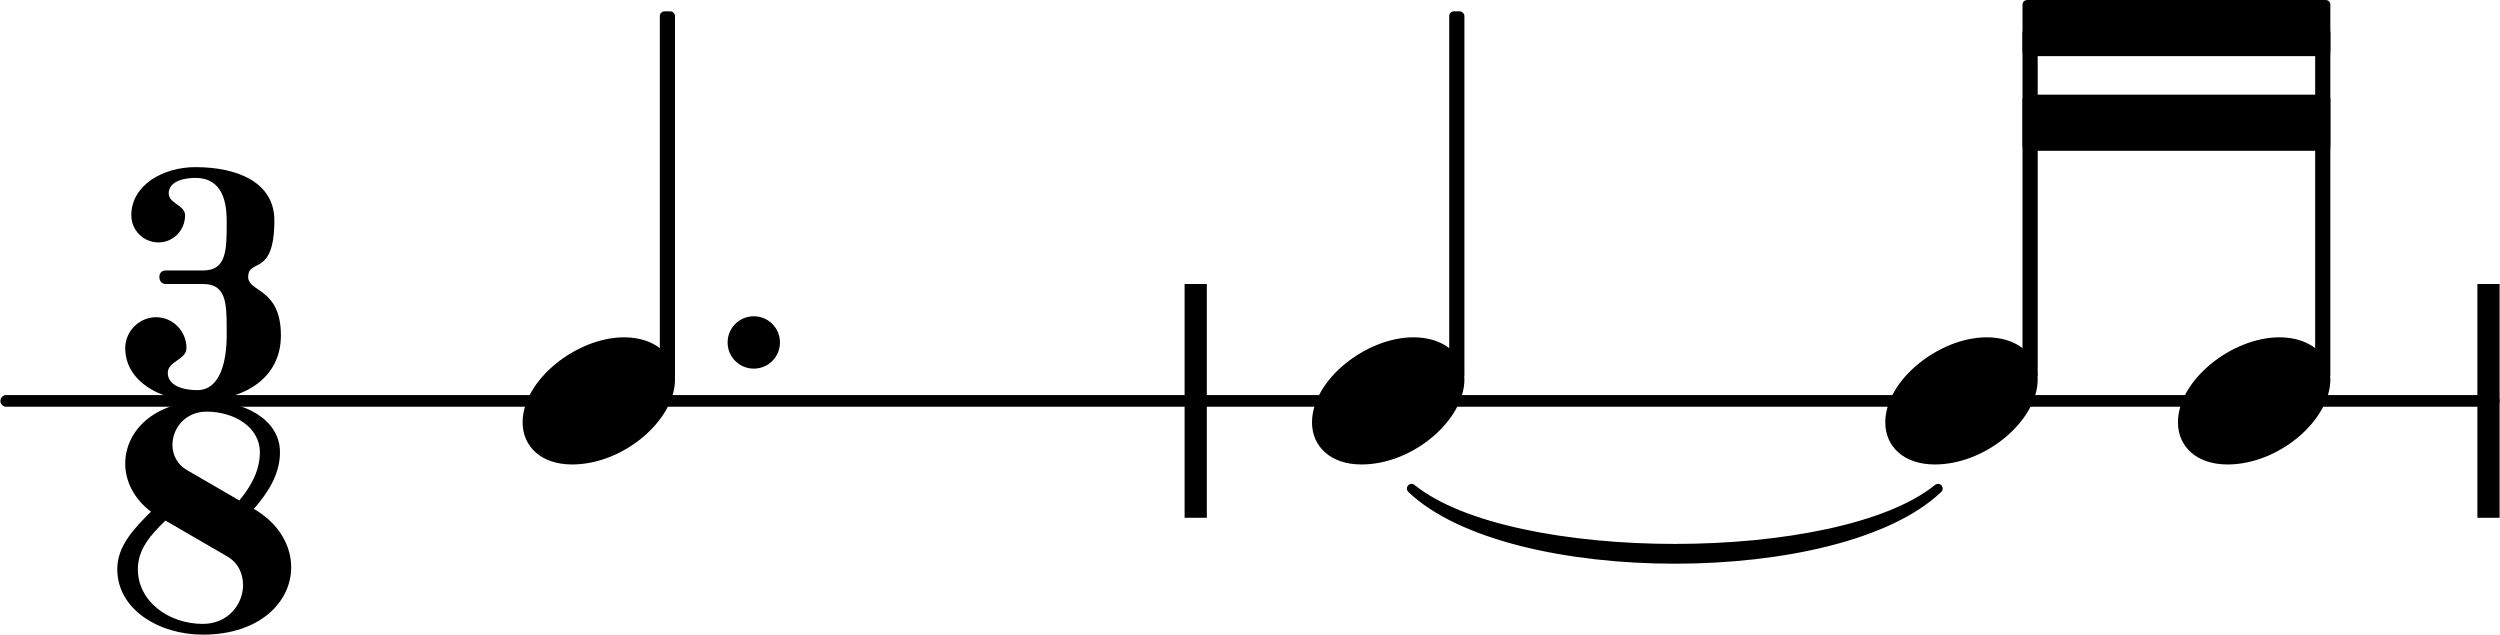 <svg xmlns="http://www.w3.org/2000/svg" xmlns:xlink="http://www.w3.org/1999/xlink" version="1.2" width="37.58mm" height="9.54mm" viewBox="8.536 0 21.383 5.43">
<style type="text/css">
<![CDATA[
tspan { white-space: pre; }
]]>
</style>
<g transform="translate(8.536, 3.43)">
<line stroke-linejoin="round" stroke-linecap="round" stroke-width="0.1" stroke="currentColor" x1="0.05" y1="0" x2="21.333" y2="0"/>
</g>
<g transform="translate(29.729, 3.43)">
<rect x="0" y="-1" width="0.19" height="2" ry="0" fill="currentColor"/>
</g>
<g transform="translate(18.668, 3.43)">
<rect x="0" y="-1" width="0.19" height="2" ry="0" fill="currentColor"/>
</g>
<g transform="translate(25.837, 0.24)">
<polygon stroke-linejoin="round" stroke-linecap="round" stroke-width="0.08" fill="currentColor" stroke="currentColor" points="2.594 -0.2 2.594 0.2 0.04 0.2 0.04 -0.2"/>
</g>
<g transform="translate(25.837, 1.05)">
<polygon stroke-linejoin="round" stroke-linecap="round" stroke-width="0.08" fill="currentColor" stroke="currentColor" points="2.594 -0.2 2.594 0.2 0.04 0.2 0.04 -0.2"/>
</g>
<g transform="translate(13.004, 3.43)">
<path transform="scale(0.004, -0.004)" d="M0 -46c0 91 116 182 217 182c63 0 109 -35 109 -90c0 -87 -110 -182 -220 -182c-67 0 -106 39 -106 90z" fill="currentColor"/>
</g>
<g transform="translate(9.604, 3.43)">
<path transform="scale(0.004, -0.004)" d="M263 265c0 -33 70 -23 70 -125c0 -92 -79 -140 -179 -140c-79 0 -154 42 -154 113c0 36 30 66 66 66s65 -30 65 -66c0 -25 -40 -28 -40 -53c0 -27 32 -37 63 -37c49 0 63 61 63 117v16c0 54 -2 94 -50 94h-80c-10 0 -14 8 -14 15s4 14 14 14h80c49 0 50 43 50 99v8
c0 54 -18 91 -67 91c-28 0 -57 -9 -57 -33c0 -22 35 -25 35 -47c0 -32 -25 -58 -57 -58s-58 26 -58 58c0 64 67 103 137 103c91 0 169 -33 169 -114c0 -122 -56 -80 -56 -121z" fill="currentColor"/>
</g>
<g transform="translate(9.536, 5.43)">
<path transform="scale(0.004, -0.004)" d="M261 287c25 30 44 64 44 103c0 54 -55 87 -114 87c-46 0 -73 -36 -73 -71c0 -21 10 -42 31 -54zM292 269c54 -31 80 -79 80 -125c0 -73 -66 -144 -189 -144c-94 0 -183 54 -183 140c0 50 36 87 72 123c-37 28 -55 66 -55 103c0 68 60 134 174 134c80 0 157 -39 157 -110
c0 -46 -25 -86 -56 -121zM103 244c-31 -30 -59 -61 -59 -104c0 -69 66 -117 139 -117c54 0 86 42 86 83c0 24 -10 48 -35 62z" fill="currentColor"/>
</g>
<g transform="translate(14.758, 2.93)">
<path transform="scale(0.004, -0.004)" d="M0 0c0 31 25 56 56 56s56 -25 56 -56s-25 -56 -56 -56s-56 25 -56 56z" fill="currentColor"/>
</g>
<g transform="translate(14.243, 3.43)">
<rect x="-0.065" y="-3.333" width="0.13" height="3.147" ry="0.04" fill="currentColor"/>
</g>
<g transform="translate(19.758, 3.43)">
<path stroke-width="0.08" stroke-linejoin="round" stroke-linecap="round" stroke="currentColor" fill="currentColor" d="M0.852 0.75C1.694 1.554 4.515 1.554 5.356 0.75L5.356 0.75C4.515 1.435 1.694 1.435 0.852 0.75z"/>
</g>
<g transform="translate(19.758, 3.43)">
<path transform="scale(0.004, -0.004)" d="M0 -46c0 91 116 182 217 182c63 0 109 -35 109 -90c0 -87 -110 -182 -220 -182c-67 0 -106 39 -106 90z" fill="currentColor"/>
</g>
<g transform="translate(20.997, 3.43)">
<rect x="-0.065" y="-3.333" width="0.13" height="3.147" ry="0.04" fill="currentColor"/>
</g>
<g transform="translate(24.663, 3.43)">
<path transform="scale(0.004, -0.004)" d="M0 -46c0 91 116 182 217 182c63 0 109 -35 109 -90c0 -87 -110 -182 -220 -182c-67 0 -106 39 -106 90z" fill="currentColor"/>
</g>
<g transform="translate(25.902, 3.43)">
<rect x="-0.065" y="-3.19" width="0.13" height="3.004" ry="0.04" fill="currentColor"/>
</g>
<g transform="translate(27.167, 3.43)">
<path transform="scale(0.004, -0.004)" d="M0 -46c0 91 116 182 217 182c63 0 109 -35 109 -90c0 -87 -110 -182 -220 -182c-67 0 -106 39 -106 90z" fill="currentColor"/>
</g>
<g transform="translate(28.406, 3.43)">
<rect x="-0.065" y="-3.19" width="0.13" height="3.004" ry="0.04" fill="currentColor"/>
</g>
</svg>
